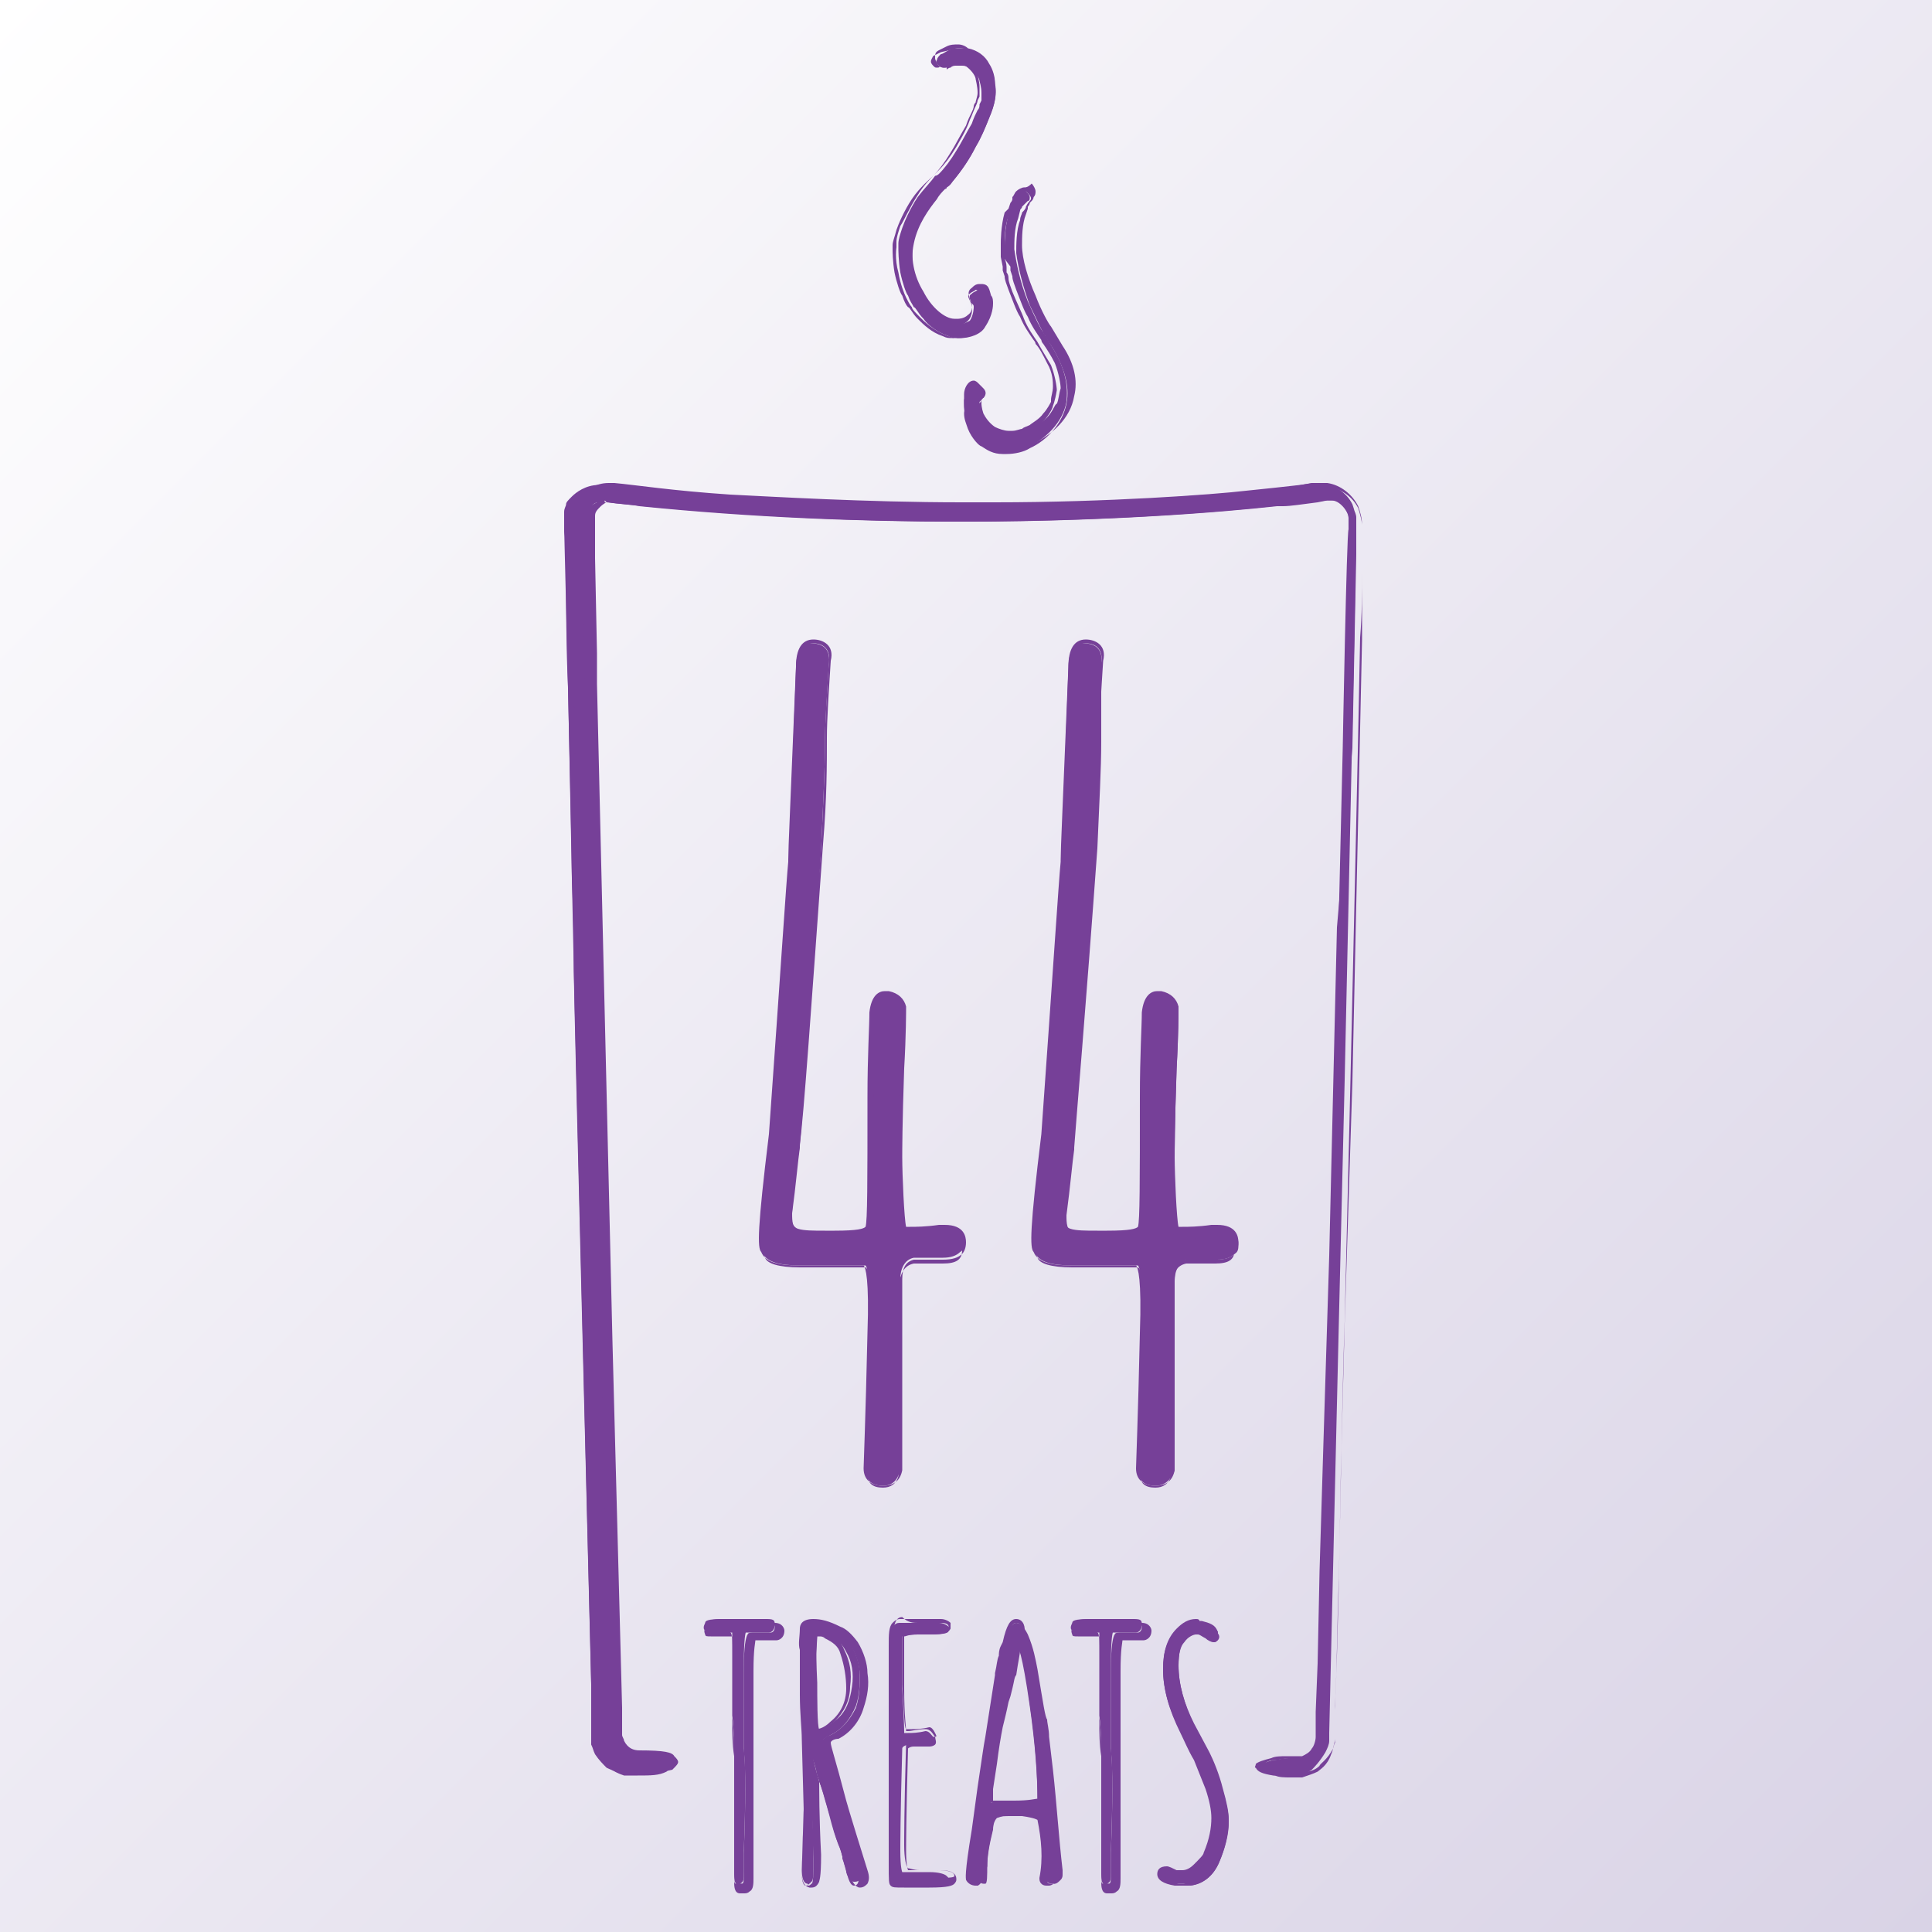 <?xml version="1.0" encoding="utf-8"?>
<!-- Generator: Adobe Illustrator 19.2.0, SVG Export Plug-In . SVG Version: 6.00 Build 0)  -->
<svg version="1.1" id="Layer_1" xmlns="http://www.w3.org/2000/svg" xmlns:xlink="http://www.w3.org/1999/xlink" x="0px" y="0px"
	 viewBox="0 0 100 100" style="enable-background:new 0 0 100 100;" xml:space="preserve">
<rect x="0" y="0" width="100" height="100" fill="#808080" stroke="none"/>
<style type="text/css">
	.st0{fill:url(#SVGID_1_);}
	.st1{fill:#764098;}
</style>
<linearGradient id="SVGID_1_" gradientUnits="userSpaceOnUse" x1="-4.488356e-09" y1="4.490175e-09" x2="100" y2="100">
	<stop  offset="0" style="stop-color:#FFFFFF"/>
	<stop  offset="1" style="stop-color:#D9D3E6"/>
</linearGradient>
<rect class="st0" width="100" height="100"/>
<g>
	<g>
		<g>
			<g>
				<path class="st1" d="M52.2,23.4c-0.1,0-0.2,0-0.2,0c-0.5-0.1-0.9-0.3-1.1-0.5c-0.1,0-0.5-0.4-0.8-1c-0.1-0.3-0.2-0.6-0.2-0.8
					c0-0.2,0-0.3,0-0.4c0.1-0.4,0.2-0.7,0.4-0.7c0,0,0.1,0,0.2,0.1c0.1,0,0.2,0.1,0.3,0.2c0.2,0.2,0.1,0.3,0,0.4
					c0,0-0.1,0.1-0.1,0.1c0,0,0,0.1,0,0.1c0,0.1-0.1,0.4,0,0.6c0.1,0.2,0.3,0.6,0.7,0.8c0.2,0.1,0.5,0.2,0.8,0.2c0.1,0,0.1,0,0.2,0
					c0.2,0,0.4-0.1,0.5-0.1c0.1,0,0.3-0.1,0.5-0.2c0.1-0.1,0.5-0.3,0.8-0.6c0.3-0.3,0.4-0.7,0.5-0.7c0.1-0.2,0.1-0.5,0.2-0.8
					c0-0.2-0.1-0.8-0.3-1.3c-0.2-0.4-0.4-0.7-0.6-1c-0.1-0.1-0.1-0.2-0.1-0.2c-0.2-0.3-0.5-0.7-0.7-1.2c-0.2-0.3-0.4-0.9-0.6-1.4
					c-0.1-0.3-0.2-0.5-0.2-0.7c0,0-0.1-0.3-0.1-0.3l0-0.2L52,13.4c0-0.1,0-0.2,0-0.3l0-0.2c0-0.1,0-0.2,0-0.2c0-0.1,0-0.9,0.2-1.6
					l0.1-0.4c0-0.1,0.1-0.2,0.1-0.3c0.1-0.2,0.2-0.3,0.2-0.4c0.1-0.2,0.2-0.2,0.3-0.2c0.1,0,0.2,0,0.2,0.1c0.1,0.1,0.2,0.2,0.2,0.3
					c0,0.1,0,0.2-0.1,0.2c-0.1,0.1-0.1,0.1-0.2,0.2l-0.1,0.1c0,0.1-0.1,0.1-0.1,0.2l-0.1,0.4c-0.2,0.5-0.2,1.2-0.2,1.6
					c0.1,0.7,0.3,1.7,0.7,2.7c0.4,0.9,0.7,1.5,0.8,1.6l0.6,1c0.5,0.9,0.7,1.7,0.6,2.6c-0.2,1.1-1.1,1.9-1.9,2.3
					C53,23.3,52.6,23.4,52.2,23.4z"/>
				<path class="st1" d="M53,9.9c0.1,0,0.1,0,0.2,0.1c0.2,0.2,0.2,0.3,0.1,0.4c0,0-0.1,0.1-0.2,0.3c0,0.1-0.1,0.2-0.2,0.3
					c0,0.1-0.1,0.2-0.1,0.4c-0.2,0.5-0.2,1.3-0.2,1.7c0.1,0.8,0.4,1.9,0.7,2.7c0.4,0.8,0.7,1.5,0.8,1.6c0,0.1,0.3,0.4,0.6,1
					c0.3,0.6,0.7,1.5,0.5,2.5c-0.2,1-1,1.9-1.9,2.3c-0.3,0.2-0.8,0.3-1.2,0.3c-0.1,0-0.1,0-0.2,0c-0.5,0-0.8-0.2-1.1-0.4
					c-0.1,0-0.5-0.4-0.7-0.9c-0.1-0.3-0.2-0.5-0.2-0.8c0-0.2,0.1-0.4,0.1-0.4c0-0.3,0.2-0.6,0.3-0.6c0,0,0.1,0,0.1,0
					c0.1,0.1,0.2,0.1,0.3,0.2c0.2,0.2,0,0.2-0.1,0.4c0,0.1,0,0.1-0.1,0.2c0,0.1,0,0.3,0.1,0.6c0.1,0.3,0.4,0.6,0.7,0.8
					c0.3,0.2,0.6,0.2,0.8,0.2c0.1,0,0.1,0,0.2,0c0.3,0,0.5-0.1,0.5-0.2c0.1,0,0.2-0.1,0.4-0.2c0.1,0,0.5-0.3,0.8-0.6
					c0.3-0.3,0.5-0.7,0.5-0.8c0,0,0,0,0,0c0,0,0.1-0.2,0.2-0.8c0-0.2-0.1-0.8-0.3-1.3c-0.3-0.5-0.6-1-0.7-1.2
					c-0.2-0.3-0.5-0.7-0.7-1.2c-0.1-0.3-0.4-0.9-0.6-1.4c-0.1-0.3-0.2-0.5-0.2-0.7c0-0.2-0.1-0.3-0.1-0.3c0,0,0-0.1,0-0.2
					c0-0.1,0-0.3-0.1-0.5c0-0.2,0-0.4,0-0.5c0-0.1,0-0.2,0-0.2c0-0.3,0-1,0.2-1.5c0.1-0.1,0.1-0.3,0.1-0.4c0.1-0.1,0.1-0.2,0.2-0.3
					c0.1-0.2,0.2-0.3,0.2-0.3C52.8,10,52.9,9.9,53,9.9 M53,9.7C53,9.7,53,9.7,53,9.7c-0.1,0-0.3,0.1-0.4,0.2c0,0,0,0,0,0
					c-0.1,0.1-0.1,0.2-0.2,0.3l0,0.1c0,0.1-0.1,0.2-0.1,0.2l-0.1,0.3L52,11c-0.2,0.7-0.2,1.5-0.2,1.6c0,0,0,0.1,0,0.2l0,0.1
					c0,0.1,0,0.2,0,0.4l0.1,0.5l0,0.2l0.1,0.3c0,0.2,0.1,0.4,0.2,0.7c0.2,0.5,0.4,1.1,0.6,1.4c0.2,0.5,0.5,0.9,0.7,1.2
					c0,0,0.1,0.1,0.1,0.2c0.2,0.2,0.4,0.6,0.6,1c0.3,0.5,0.3,1,0.3,1.2c0,0.3-0.1,0.5-0.1,0.7c0,0,0,0.1,0,0.1l0,0
					c0,0-0.2,0.4-0.4,0.6c-0.2,0.3-0.6,0.5-0.7,0.6c-0.2,0.1-0.3,0.1-0.4,0.2c-0.1,0-0.3,0.1-0.5,0.1c-0.1,0-0.1,0-0.2,0
					c-0.2,0-0.5-0.1-0.7-0.2c-0.3-0.2-0.5-0.5-0.6-0.7c-0.1-0.3-0.1-0.5-0.1-0.5l0-0.1c0,0,0-0.1,0-0.1c0-0.1,0-0.1,0.1-0.1
					c0.1-0.1,0.2-0.3,0-0.5c-0.1-0.1-0.2-0.2-0.3-0.3c0,0-0.1-0.1-0.2-0.1c-0.3,0-0.5,0.4-0.5,0.7l0,0.1c0,0.1,0,0.2,0,0.4
					c0,0.3,0.1,0.6,0.2,0.8c0.2,0.6,0.7,1,0.8,1c0.2,0.2,0.6,0.4,1.2,0.5c0.1,0,0.2,0,0.2,0c0.4,0,0.9-0.1,1.3-0.3
					c0.8-0.4,1.8-1.2,2-2.4c0.2-0.8,0-1.7-0.6-2.6l-0.6-1c-0.1-0.1-0.5-0.8-0.8-1.6c-0.4-0.9-0.7-1.9-0.7-2.6c0-0.4,0-1.1,0.2-1.6
					l0.1-0.3l0-0.1c0,0,0.1-0.1,0.1-0.2l0.1-0.1c0.1-0.1,0.1-0.2,0.1-0.2c0,0,0,0,0,0c0.1-0.1,0.1-0.2,0.1-0.3
					c0-0.1-0.1-0.3-0.2-0.4C53.2,9.7,53.1,9.7,53,9.7L53,9.7L53,9.7z"/>
			</g>
		</g>
		<g>
			<g>
				<path class="st1" d="M49.6,17.5c-0.2,0-0.4,0-0.5-0.1c-0.6-0.2-1.1-0.6-1.3-0.9c-0.3-0.3-0.4-0.6-0.5-0.6
					c-0.1-0.2-0.2-0.3-0.3-0.6c-0.1-0.1-0.3-0.7-0.4-1.2c-0.1-0.6-0.1-1.2-0.1-1.2c0,0,0-0.1,0-0.3c0-0.2,0.1-0.5,0.2-0.8
					c0.1-0.3,0.4-1,0.8-1.6c0.3-0.4,0.7-0.8,0.9-1.1C48.5,9.1,48.6,9,48.6,9c0.3-0.3,0.6-0.7,0.9-1.2c0.2-0.3,0.5-0.9,0.8-1.4
					c0.1-0.3,0.2-0.5,0.3-0.7c0.1-0.1,0.1-0.2,0.1-0.3l0.1-0.2c0,0,0-0.1,0-0.1c0-0.1,0-0.2,0-0.3c0-0.3-0.1-0.6-0.1-0.6
					c0-0.1-0.1-0.3-0.3-0.5c-0.1-0.2-0.4-0.3-0.6-0.3c-0.1,0-0.2,0-0.3,0c-0.1,0-0.2,0-0.3,0.1c-0.1,0-0.2,0.1-0.2,0.1
					C49,3.4,49,3.5,48.9,3.5c-0.1,0-0.2,0-0.3-0.1c-0.1-0.1-0.2-0.2-0.1-0.3c0-0.1,0.1-0.2,0.2-0.3c0.1,0,0.2-0.1,0.4-0.2
					c0.2-0.1,0.3-0.1,0.6-0.1c0.2,0,0.4,0,0.5,0.1c0.4,0.1,0.8,0.4,1,0.8c0.2,0.3,0.3,0.7,0.3,1c0.1,0.5,0,1-0.3,1.7
					c-0.2,0.5-0.4,1-0.7,1.5c-0.3,0.6-0.7,1.2-1.2,1.8c0,0-0.1,0.2-0.3,0.3l-0.1,0.1c-0.1,0.1-0.3,0.3-0.4,0.5
					c-0.4,0.5-1,1.3-1.2,2.3c-0.2,0.9,0,2,0.5,2.8c0.5,0.8,1.2,1.4,1.7,1.4c0,0,0.1,0,0.1,0c0.2,0,0.4-0.1,0.6-0.2
					c0.2-0.3,0.2-0.7,0.2-0.7c0-0.1,0-0.1-0.1-0.2c-0.1-0.2-0.2-0.4,0-0.5c0.1-0.1,0.2-0.1,0.3-0.2c0,0,0,0,0,0
					c0.3,0,0.4,0.3,0.5,0.6c0,0.1,0.1,0.3,0,0.4c0,0,0.1,0.6-0.3,1.1C50.6,17.3,50.1,17.5,49.6,17.5L49.6,17.5z"/>
				<path class="st1" d="M49.6,2.5c0.2,0,0.3,0,0.5,0.1c0.4,0.1,0.7,0.4,0.9,0.7c0.2,0.3,0.3,0.7,0.3,1c0.1,0.5-0.1,1.1-0.3,1.7
					c-0.2,0.5-0.4,1.1-0.7,1.5c-0.5,0.9-1.1,1.6-1.2,1.8c0,0-0.1,0.2-0.3,0.3c-0.2,0.2-0.4,0.4-0.6,0.6c-0.5,0.5-1,1.3-1.2,2.3
					c-0.2,1,0,2,0.5,2.9c0.5,0.8,1.2,1.4,1.8,1.5c0,0,0.1,0,0.1,0c0.2,0,0.5-0.1,0.7-0.3c0.3-0.3,0.2-0.8,0.2-0.8
					c-0.1-0.3-0.3-0.5-0.1-0.6c0.1-0.1,0.2-0.1,0.3-0.2c0,0,0,0,0,0c0.2,0,0.2,0.2,0.3,0.5c0,0.1,0.1,0.2,0,0.4c0,0.1,0,0.6-0.3,1.1
					c-0.2,0.3-0.7,0.5-1.2,0.5c-0.2,0-0.3,0-0.5-0.1c-0.6-0.2-1-0.6-1.3-0.9c-0.3-0.3-0.4-0.6-0.5-0.6c-0.1-0.1-0.2-0.3-0.3-0.6
					c-0.1-0.1-0.3-0.7-0.4-1.2c-0.1-0.6-0.1-1.1-0.1-1.2c0,0,0,0,0,0c0,0,0-0.1,0-0.2c0-0.2,0.1-0.4,0.2-0.8c0.1-0.3,0.4-1,0.8-1.6
					c0.4-0.6,1-1.1,1.1-1.2c0.3-0.3,0.6-0.7,0.9-1.2c0.2-0.3,0.5-0.9,0.8-1.4c0.1-0.3,0.2-0.5,0.3-0.7c0.1-0.2,0.1-0.3,0.1-0.3
					c0,0,0-0.1,0.1-0.2c0-0.1,0.1-0.3,0.1-0.5c0-0.3-0.1-0.7-0.1-0.7c0-0.1-0.1-0.3-0.3-0.5c-0.2-0.2-0.4-0.3-0.6-0.4
					c-0.1,0-0.2,0-0.3,0c-0.1,0-0.2,0-0.3,0.1c-0.2,0-0.2,0.1-0.3,0.1c0,0,0,0,0,0c-0.1,0.1-0.1,0.1-0.2,0.1c-0.1,0-0.1,0-0.2-0.1
					c-0.2-0.2-0.1-0.3,0-0.5c0,0,0.2-0.1,0.4-0.2C49.2,2.6,49.4,2.5,49.6,2.5 M49.6,2.3L49.6,2.3c-0.2,0-0.4,0-0.6,0.1
					c-0.2,0.1-0.4,0.2-0.4,0.2c-0.2,0.1-0.2,0.2-0.2,0.4c0,0.1,0.1,0.3,0.2,0.4c0.1,0.1,0.2,0.1,0.3,0.1c0.1,0,0.2,0,0.3-0.1
					c0,0,0,0,0,0c0,0,0.1-0.1,0.2-0.1c0.1,0,0.2-0.1,0.3-0.1c0.1,0,0.2,0,0.2,0c0.2,0,0.4,0.2,0.5,0.3c0.1,0.2,0.2,0.3,0.2,0.4
					c0,0,0.1,0.3,0.1,0.6c0,0.1,0,0.2,0,0.3c0,0.1,0,0.1,0,0.2l-0.1,0.2l0,0c0,0,0,0,0,0c0,0,0,0.1-0.1,0.3
					c-0.1,0.2-0.2,0.5-0.3,0.7c-0.2,0.6-0.6,1.2-0.7,1.4c-0.3,0.5-0.6,0.9-0.9,1.2c0,0-0.1,0.1-0.2,0.2c-0.2,0.2-0.6,0.6-0.9,1.1
					c-0.4,0.6-0.7,1.3-0.9,1.6c-0.1,0.3-0.2,0.6-0.2,0.8c0,0.2,0,0.3,0,0.3l0,0c0,0,0,0,0,0c0,0-0.1,0.6,0.1,1.3
					c0.1,0.6,0.3,1.1,0.4,1.3c0.1,0.2,0.2,0.4,0.3,0.5l0,0c0,0.1,0.2,0.3,0.5,0.6c0.3,0.3,0.8,0.7,1.4,0.9c0.2,0.1,0.4,0.1,0.6,0.1
					c0.5,0,1.1-0.2,1.3-0.6c0.4-0.6,0.4-1.1,0.4-1.2c0-0.1,0-0.3-0.1-0.4c-0.1-0.3-0.1-0.6-0.5-0.6c0,0,0,0-0.1,0
					c-0.2,0-0.3,0.1-0.4,0.2c-0.3,0.2-0.1,0.5-0.1,0.6c0,0.1,0.1,0.1,0.1,0.2c0,0,0,0,0,0c0,0,0.1,0.4-0.2,0.6
					c-0.2,0.2-0.5,0.2-0.5,0.2c0,0-0.1,0-0.1,0c0,0,0,0-0.1,0c-0.5,0-1.2-0.6-1.6-1.4c-0.5-0.8-0.7-1.8-0.5-2.7
					c0.2-1,0.7-1.7,1.1-2.2c0.2-0.2,0.3-0.3,0.4-0.5C48.9,9.8,49,9.8,49,9.7c0.1-0.1,0.3-0.3,0.3-0.3c0.5-0.6,0.9-1.2,1.2-1.8
					c0.3-0.5,0.5-1,0.7-1.5c0.3-0.7,0.4-1.3,0.3-1.8c0-0.3-0.1-0.7-0.3-1c-0.2-0.4-0.6-0.7-1.1-0.8C50,2.4,49.8,2.3,49.6,2.3
					L49.6,2.3z"/>
			</g>
		</g>
	</g>
	<g>
		<g>
			<path class="st1" d="M38.4,97.6c-0.1,0-0.1,0-0.2,0C38,97.5,38,97.2,38,97c0-0.3,0-0.5,0-0.6c0,0,0-1.1,0-1.2c0-0.1,0-0.7,0-0.7
				c0-0.3,0-0.6,0-0.7c0-0.1,0-0.5,0-1.2c0-0.7,0-1.3,0-1.9c0-0.5,0-1.2-0.1-1.9l0-1.2l0-1.9c0-1,0-1.1,0-1.2l0,0c0,0-0.1,0-0.3,0
				c-0.2,0-0.5,0-0.8,0c0,0,0,0,0,0c-0.2,0-0.2-0.1-0.3-0.1c-0.1-0.1-0.1-0.2,0-0.4c0-0.1,0.1-0.2,0.9-0.2c0.2,0,0.5,0,0.8,0
				c0.5,0,0.9,0,1.2,0l0.3,0c0.4,0,0.4,0.1,0.4,0.3c0,0.3-0.2,0.4-0.3,0.4c-0.1,0-0.2,0-0.3,0c-0.1,0-0.3,0-0.5,0
				c-0.2,0-0.3,0-0.4,0c0,0-0.1,0.2-0.1,1.7c0,2.6,0,3.8,0,4.3c0.1,0.9,0.1,2.6,0,5.3c0,0.2,0,0.4,0,0.6c0,0.3,0,0.5,0,0.5
				c0,0.4,0,0.5-0.2,0.6C38.6,97.5,38.5,97.6,38.4,97.6z"/>
			<path class="st1" d="M39.5,84c0.1,0,0.2,0,0.3,0c0.2,0,0.3,0.1,0.3,0.2c0,0.2-0.1,0.3-0.2,0.3c-0.1,0-0.1,0-0.3,0s-0.3,0-0.5,0
				c-0.2,0-0.4,0-0.4,0.1c-0.1,0.1-0.2,0.7-0.2,1.7c0,2.4,0,3.8,0,4.3c0.1,0.9,0.1,2.6,0,5.3c0,0.2,0,0.4,0,0.6c0,0.3,0,0.5,0,0.5
				c0,0.3,0,0.5-0.1,0.5c0,0-0.1,0-0.1,0c-0.1,0-0.1,0-0.2,0c-0.1,0-0.1-0.1-0.1-0.4c0-0.4,0-0.6,0-0.6c0,0,0,0,0,0c0-0.6,0-1,0-1.2
				c0-0.1,0-0.4,0-0.7c0-0.3,0-0.5,0-0.7c0-0.1,0-0.5,0-1.2c0-0.7,0-1.3,0-1.9c0-0.5,0-1.2-0.1-1.9c0-0.8,0-1.3,0-1.3l0-1.9
				c0-0.8,0-1.2-0.1-1.2c0-0.1-0.2-0.1-0.4-0.1c-0.2,0-0.5,0-0.8,0c0,0,0,0,0,0c-0.2,0-0.2-0.1-0.1-0.3c0-0.1,0.3-0.1,0.8-0.1
				c0.2,0,0.5,0,0.8,0C38.8,84,39.2,84,39.5,84 M39.5,83.8c-0.3,0-0.7,0-1.2,0c-0.3,0-0.6,0-0.8,0c-0.7,0-1,0.1-1,0.3
				c0,0.1-0.1,0.3,0,0.5c0,0.1,0.1,0.1,0.3,0.1c0.4,0,0.7,0,0.8,0c0.1,0,0.2,0,0.3,0c0,0.1,0,0.3,0,1.1l0,1.9l0,0.1
				c0,0.2,0,0.6,0,1.2c0,0.7,0,1.3,0.1,1.9c0,0.6,0,1.2,0,1.9c0,0.7,0,1.1,0,1.2c0,0.2,0,0.4,0,0.7l0,0.1l0,0.3c0,0.2,0,0.3,0,0.4
				c0,0.1,0,0.3,0,0.6l0,0.7l0,0c0,0.1,0,0.3,0,0.6c0,0.2,0,0.6,0.3,0.6c0.1,0,0.2,0,0.2,0c0.1,0,0.2,0,0.3-0.1
				c0.2-0.1,0.2-0.4,0.2-0.7c0,0,0-0.2,0-0.5c0-0.2,0-0.5,0-0.6c0-2.7,0-4.4,0-5.3c0-0.4,0-1.7,0-4.3c0-1.2,0.1-1.5,0.1-1.6
				c0,0,0.1,0,0.3,0c0.2,0,0.4,0,0.5,0c0.1,0,0.2,0,0.3,0c0.1,0,0.4-0.1,0.4-0.5c0-0.1-0.1-0.4-0.5-0.4
				C39.7,83.8,39.6,83.8,39.5,83.8L39.5,83.8z"/>
		</g>
		<g>
			<path class="st1" d="M41.8,97.5c-0.2,0-0.3-0.3-0.3-0.7l0.1-3.2L41.6,90c0-0.5,0-1.3-0.1-2.3c0-0.3,0-0.7,0-1c0-0.4,0-0.6,0-0.6
				l0-0.2c0-0.2,0-0.3,0-0.5c0-0.4,0-0.7,0-1.1c0-0.2,0.1-0.4,0.6-0.4c0.4,0,0.8,0.1,1.1,0.3c0.3,0.2,0.6,0.4,0.8,0.8
				c0.3,0.6,0.5,1.1,0.5,1.6c0,0.6,0,1.1-0.2,1.7c-0.3,0.7-0.7,1.2-1.3,1.5c-0.2,0.1-0.4,0.2-0.4,0.3c0,0,0.1,0.4,0.8,3
				c0,0,0.1,0.4,1.1,3.6c0.1,0.3,0.1,0.4,0,0.6c-0.1,0.1-0.2,0.1-0.3,0.1c-0.1,0-0.3-0.1-0.4-0.5c0-0.2-0.1-0.4-0.2-0.7l0-0.1
				c-0.1-0.4-0.2-0.7-0.3-0.9c-0.2-0.5-0.3-1-0.5-1.7c-0.1-0.3-0.2-0.8-0.5-1.6c-0.1-0.5-0.2-0.8-0.3-1c0,1.2,0.1,4,0.1,5.1
				c0,1.2,0,1.3-0.1,1.4c-0.1,0.1-0.2,0.2-0.3,0.2C41.9,97.6,41.8,97.5,41.8,97.5z M42.5,84.5c-0.1,0-0.2,0-0.2,0.1
				c0,0.1-0.1,0.5,0,2.5c0,0.7,0,2.3,0.1,2.4c0,0,0,0,0,0c0,0,0,0,0,0c0.1,0,0.4-0.1,0.9-0.5c0.5-0.4,0.7-1,0.8-1.7
				c0.1-0.7,0-1.3-0.3-1.8c-0.2-0.4-0.5-0.7-0.9-0.9C42.7,84.5,42.5,84.5,42.5,84.5z"/>
			<path class="st1" d="M42.1,84c0.4,0,0.7,0.1,1.1,0.3c0.3,0.2,0.5,0.4,0.8,0.8c0.3,0.5,0.5,1.1,0.5,1.6c0,0.5,0,1.1-0.2,1.7
				C44,89,43.6,89.5,43,89.8c-0.3,0.1-0.4,0.2-0.5,0.4c0,0,0.3,1.1,0.8,3.1c0,0.1,0.4,1.3,1.1,3.7c0.1,0.4,0,0.6-0.2,0.6
				c-0.1,0-0.2-0.1-0.3-0.4c0-0.1-0.1-0.3-0.2-0.7c-0.1-0.5-0.2-0.8-0.3-1c-0.2-0.5-0.3-1.1-0.5-1.7c-0.1-0.3-0.2-0.8-0.5-1.6
				c-0.3-1-0.4-1.6-0.4-1.6c0,0,0,0,0,0c-0.1,0,0,1.9,0.1,5.6c0,0.8,0,1.3-0.1,1.3c-0.1,0.1-0.1,0.1-0.2,0.1c0,0-0.1,0-0.1,0
				c-0.1,0-0.2-0.2-0.2-0.6l0.1-3.2L41.7,90c0-0.5,0-1.3-0.1-2.3c0-0.3,0-0.7,0-1c0-0.4,0-0.6,0-0.6c0-0.3,0-0.5,0-0.6
				c0-0.4,0-0.7,0-1.1C41.6,84.1,41.8,84,42.1,84 M42.3,89.6c0.2,0,0.5-0.2,0.9-0.5c0.5-0.5,0.8-1.1,0.8-1.8c0.1-0.7,0-1.3-0.3-1.9
				c-0.2-0.5-0.5-0.8-1-1c-0.1,0-0.2-0.1-0.3-0.1c-0.1,0-0.2,0-0.3,0.2c-0.1,0.1-0.1,0.9-0.1,2.5c0,1.6,0,2.5,0.1,2.5
				C42.2,89.6,42.3,89.6,42.3,89.6 M42.1,83.8c-0.6,0-0.7,0.3-0.7,0.5c0,0.4-0.1,0.8,0,1.1c0,0.1,0,0.3,0,0.5l0,0.2c0,0,0,0.2,0,0.6
				c0,0.4,0,0.7,0,1c0,1,0.1,1.8,0.1,2.3l0.1,3.7l-0.1,3.2c0,0.2,0,0.7,0.4,0.8c0,0,0.1,0,0.1,0c0.2,0,0.3-0.1,0.4-0.3
				c0-0.1,0.1-0.1,0.1-1.4c-0.1-1.9-0.1-3.3-0.1-4.3c0,0.1,0,0.2,0.1,0.3c0.2,0.8,0.4,1.4,0.5,1.6c0.2,0.7,0.3,1.2,0.5,1.7
				c0.1,0.2,0.2,0.5,0.3,0.9l0,0.1c0.1,0.3,0.2,0.6,0.2,0.7l0,0.1c0.1,0.3,0.3,0.6,0.5,0.6c0.2,0,0.3-0.1,0.4-0.2
				c0.1-0.2,0.1-0.4,0-0.7c-1-3.2-1.1-3.6-1.1-3.6c-0.6-2.3-0.8-2.8-0.8-3c0-0.1,0.2-0.2,0.4-0.2c0.6-0.3,1.1-0.9,1.3-1.6
				c0.2-0.6,0.3-1.2,0.2-1.8c0-0.5-0.2-1.1-0.5-1.6c-0.3-0.4-0.6-0.7-0.9-0.8C42.9,83.9,42.5,83.8,42.1,83.8L42.1,83.8z M42.3,84.7
				c0,0,0,0,0.1,0c0.1,0,0.2,0,0.3,0.1c0.4,0.2,0.7,0.4,0.8,0.8c0.2,0.6,0.3,1.2,0.3,1.8c0,0.7-0.3,1.3-0.8,1.7
				c-0.4,0.4-0.7,0.4-0.8,0.4c0-0.4,0-1.8-0.1-2.3C42.3,85.1,42.3,84.7,42.3,84.7C42.3,84.7,42.3,84.7,42.3,84.7L42.3,84.7z"/>
		</g>
		<g>
			<path class="st1" d="M48.1,97.6c-0.3,0-0.6,0-0.9,0l-0.4,0c-0.5,0-0.6,0-0.7-0.1c0,0-0.1-0.1,0-1.1c0-0.1,0-0.6,0-1.4
				c0-0.9,0-1.5,0-1.8c0-4.4,0-7,0-8c0-0.6,0-0.9,0.2-1.1c0.1-0.1,0.2-0.1,0.3-0.1c0.3,0,0.6,0,0.8,0c0.2,0,0.4,0,0.5,0
				c0,0,0.2,0,0.3,0c0.2,0,0.3,0,0.4,0c0.2,0,0.4,0.1,0.5,0.2c0,0,0.1,0.1,0,0.2c0,0.1-0.1,0.2-1,0.2l-0.6,0c-0.6,0-0.8,0.1-0.8,0.1
				l0,2.7c0.1,1.7,0.1,2.2,0.1,2.3c0,0,0,0,0,0c0,0,0.1,0,0.2,0c0.2,0,0.5,0,0.9-0.1h0c0.2,0,0.3,0.2,0.4,0.3c0,0.1,0.1,0.2,0,0.3
				c0,0-0.1,0.1-0.2,0.1c-0.3,0-0.5,0-0.7,0c-0.1,0-0.2,0-0.3,0c-0.2,0-0.4,0.1-0.4,0.2c-0.1,3.5-0.1,5.1-0.1,5.3
				c0,0.9,0.1,1.1,0.1,1.1c0,0,0.1,0,0.5,0c0.2,0,0.4,0,0.6,0c0.1,0,0.2,0,0.3,0c0.5,0,0.8,0.1,0.9,0.2c0.1,0.1,0.1,0.1,0.1,0.2
				c0,0,0,0.1,0,0.1C49.3,97.5,49.1,97.6,48.1,97.6z"/>
			<path class="st1" d="M47.5,84c0.2,0,0.4,0,0.5,0c0,0,0.1,0,0.3,0c0.2,0,0.3,0,0.4,0c0.3,0,0.4,0.1,0.4,0.2c0,0.1-0.3,0.1-0.9,0.1
				c-0.1,0-0.2,0-0.4,0c-0.1,0-0.2,0-0.2,0c-0.6,0-0.9,0.1-0.9,0.2l0,2.7c0.1,1.5,0.1,2.2,0.2,2.3c0,0,0.1,0,0.3,0
				c0.2,0,0.5,0,0.9-0.1c0.1,0,0.2,0.1,0.3,0.3c0.1,0.2,0.1,0.2-0.1,0.2c0,0,0,0,0,0c-0.3,0-0.5,0-0.6,0c-0.1,0-0.2,0-0.3,0
				c-0.3,0.1-0.5,0.1-0.5,0.3c-0.1,3.3-0.1,5.1-0.1,5.3c0,0.7,0.1,1.1,0.2,1.2c0.1,0,0.3,0.1,0.6,0.1c0.2,0,0.4,0,0.6,0
				c0.1,0,0.2,0,0.3,0c0.6,0,0.9,0.1,0.9,0.3c0,0.1-0.4,0.1-1.2,0.1c-0.3,0-0.6,0-0.9,0c-0.1,0-0.3,0-0.4,0c-0.4,0-0.5,0-0.6-0.1
				c0,0,0-0.4,0-1.1c0-0.1,0-0.6,0-1.4c0-0.9,0-1.5,0-1.8c0-4.3,0-7,0-8c-0.1-0.8,0.1-1.1,0.4-1.1C47,84,47.3,84,47.5,84 M47.5,83.8
				c-0.2,0-0.5,0-0.9,0c-0.2,0-0.3,0.1-0.4,0.2C46,84.2,46,84.6,46,85.2c0,1,0,3.7,0,8c0,0.3,0,0.9,0,1.8c0,0.8,0,1.3,0,1.4
				c0,1,0,1.1,0.1,1.2c0.1,0.1,0.2,0.1,0.7,0.1c0.1,0,0.2,0,0.4,0c0.3,0,0.6,0,0.9,0c1,0,1.2-0.1,1.3-0.2c0,0,0.1-0.1,0.1-0.2
				c0-0.1,0-0.2-0.1-0.3c-0.2-0.2-0.5-0.2-1-0.2c-0.1,0-0.2,0-0.3,0c-0.2,0-0.5,0-0.6,0c-0.4,0-0.5,0-0.5,0c0,0-0.1-0.2-0.1-1
				c0-0.2,0-1.8,0.1-5.3c0,0,0,0,0,0c0,0,0.1-0.1,0.3-0.1c0,0,0.1,0,0.2,0c0.2,0,0.4,0,0.6,0c0,0,0,0,0,0c0.2,0,0.3-0.1,0.3-0.1
				c0.1-0.1,0-0.3,0-0.4c-0.1-0.1-0.2-0.4-0.5-0.4c-0.4,0-0.7,0.1-0.9,0.1c0,0-0.1,0-0.1,0c0-0.2-0.1-0.8-0.1-2.2l0-2.7
				c0.1,0,0.2-0.1,0.7-0.1c0.1,0,0.1,0,0.2,0c0.1,0,0.3,0,0.4,0c0.8,0,1-0.1,1.1-0.3c0-0.1,0-0.2,0-0.3c-0.1-0.1-0.3-0.2-0.5-0.2
				c-0.1,0-0.2,0-0.4,0c0,0-0.1,0-0.1,0c-0.1,0-0.1,0-0.1,0C47.9,83.8,47.7,83.8,47.5,83.8L47.5,83.8z"/>
		</g>
		<g>
			<path class="st1" d="M50.6,97.6c-0.2,0-0.3-0.1-0.5-0.3c-0.1-0.1-0.1-0.1,0.3-2.5l0.3-2.2c0.1-1.2,0.3-2,0.4-2.6l0.5-3.3
				c0.1-0.4,0.1-0.7,0.2-0.9c0-0.2,0.1-0.4,0.1-0.5l0.1-0.2c0.2-0.8,0.4-1.1,0.6-1.1c0.2,0,0.4,0.2,0.6,0.6c0.3,0.7,0.4,1.3,0.5,1.8
				c0.3,1.8,0.4,2.5,0.5,2.6c0,0.2,0.1,0.5,0.1,0.9l0.2,1.7c0.2,1.8,0.3,3.5,0.5,5.2V97c0,0.1,0,0.2-0.1,0.3
				c-0.1,0.1-0.2,0.2-0.3,0.2c0,0-0.1,0-0.1,0c-0.1,0-0.2,0-0.3-0.1c0,0-0.1-0.1-0.1-0.2c0.2-1.1,0.1-2.1-0.1-3.1
				c0,0-0.1-0.1-0.9-0.2c-0.2,0-0.4,0-0.5,0c-0.4,0-0.7,0.1-1,0.2c-0.1,0.1-0.2,0.3-0.2,0.6c-0.2,0.8-0.3,1.4-0.3,1.9
				C50.9,97.3,50.8,97.5,50.6,97.6L50.6,97.6z M52.6,85.1c0,0-0.1,0.4-0.3,1.5c0,0.1-0.1,0.4-0.2,0.8L52.1,88
				c-0.1,0.6-0.2,1-0.3,1.4c-0.1,0.5-0.2,1.1-0.3,1.9l-0.2,1.3c-0.1,0.5,0,0.7,0,0.7c0.4,0,0.8,0,1.1,0c1.1,0,1.3-0.1,1.3-0.1
				c0-1.2-0.1-2.8-0.4-4.9C52.9,85.5,52.7,85.2,52.6,85.1z"/>
			<path class="st1" d="M52.6,84c0.2,0,0.3,0.2,0.5,0.6c0.2,0.7,0.4,1.3,0.5,1.8c0.3,1.6,0.4,2.5,0.5,2.6c0,0.2,0.1,0.5,0.1,0.9
				l0.2,1.7c0.2,1.8,0.3,3.5,0.5,5.2V97c0,0.1,0,0.2-0.1,0.3c-0.1,0.1-0.1,0.2-0.3,0.2c0,0-0.1,0-0.1,0c-0.2,0-0.2-0.1-0.2-0.2
				c0.2-1.1,0.1-2.1-0.1-3.2c-0.1-0.1-0.4-0.2-0.9-0.3c-0.2,0-0.4,0-0.5,0c-0.4,0-0.7,0.1-1,0.2c-0.2,0.1-0.3,0.3-0.3,0.6
				c-0.2,0.8-0.3,1.4-0.3,1.9c0,0.6,0,1-0.1,1c0,0,0,0-0.1,0c-0.1,0-0.3-0.1-0.4-0.2c-0.1-0.1,0-0.9,0.3-2.4l0.3-2.2
				c0.1-1.2,0.3-2,0.4-2.6l0.5-3.2c0.1-0.5,0.1-0.8,0.2-1c0.1-0.2,0.1-0.5,0.2-0.7C52.2,84.3,52.4,84,52.6,84 M52.4,93.4
				c0.9,0,1.4-0.1,1.4-0.2c0-1.2-0.1-2.9-0.4-5c-0.3-2.1-0.6-3.2-0.8-3.2c0,0,0,0,0,0c-0.1,0-0.2,0.6-0.4,1.6c0,0.1-0.1,0.5-0.2,1.1
				c-0.1,0.7-0.2,1.2-0.3,1.6c-0.1,0.5-0.2,1.1-0.3,1.9l-0.2,1.3c-0.1,0.5-0.1,0.8,0.1,0.8C51.7,93.4,52.1,93.4,52.4,93.4
				 M52.6,83.8c-0.3,0-0.5,0.3-0.7,1.2l-0.1,0.2c-0.1,0.2-0.1,0.4-0.1,0.5c-0.1,0.2-0.1,0.5-0.2,0.9l0,0.1L51,89.9
				c-0.1,0.5-0.2,1.3-0.4,2.6l-0.3,2.2c-0.4,2.4-0.3,2.5-0.3,2.6c0.1,0.2,0.3,0.3,0.5,0.3c0,0,0.1,0,0.1,0c0.2-0.1,0.3-0.3,0.3-1.2
				c0-0.4,0.1-1.1,0.3-1.8c0-0.3,0.1-0.4,0.2-0.5C51.7,94,52,94,52.4,94c0.2,0,0.3,0,0.5,0c0.7,0.1,0.8,0.2,0.8,0.2
				c0.2,1,0.3,2,0.1,3c0,0.1,0,0.2,0.1,0.3c0.1,0.1,0.2,0.1,0.3,0.1c0,0,0.1,0,0.1,0c0.1,0,0.3-0.1,0.4-0.3c0.1-0.1,0.1-0.2,0.1-0.4
				v-0.2c-0.1-1.7-0.3-3.4-0.5-5.2l-0.2-1.7c0-0.4-0.1-0.7-0.1-0.9c0-0.1-0.1-0.8-0.5-2.6c-0.1-0.5-0.2-1.1-0.5-1.8
				C53.1,84.3,53,83.8,52.6,83.8L52.6,83.8z M51.4,93.2c0-0.1,0-0.2,0-0.6l0.2-1.3c0.1-0.8,0.2-1.4,0.3-1.9c0.1-0.4,0.2-0.8,0.3-1.3
				l0.1-0.3l0.1-0.4c0.1-0.4,0.1-0.6,0.2-0.7c0.1-0.7,0.2-1.1,0.2-1.3c0.1,0.3,0.3,1.1,0.5,2.8c0.3,2,0.4,3.7,0.4,4.9
				c-0.1,0-0.4,0.1-1.2,0.1C52.1,93.2,51.8,93.2,51.4,93.2L51.4,93.2z"/>
		</g>
		<g>
			<path class="st1" d="M57.4,97.6c-0.1,0-0.1,0-0.2,0C57,97.5,57,97.2,57,97c0-0.3,0-0.5,0-0.6c0,0,0-1.4,0-1.6l0-0.3
				c0-0.3,0-0.6,0-0.7c0-0.1,0-0.5,0-1.2c0-0.7,0-1.3,0-1.9c0-0.5,0-1.2-0.1-1.9l0-1.2l0-1.9c0-1,0-1.1,0-1.2l0,0c0,0-0.1,0-0.3,0
				c-0.2,0-0.5,0-0.8,0c0,0,0,0,0,0c-0.2,0-0.2-0.1-0.3-0.1c-0.1-0.1-0.1-0.2,0-0.4c0-0.1,0.1-0.2,0.9-0.2c0.2,0,0.5,0,0.8,0
				c0.5,0,0.9,0,1.2,0l0.3,0c0.4,0,0.4,0.1,0.4,0.3c0,0.3-0.2,0.4-0.3,0.4c-0.1,0-0.2,0-0.3,0c-0.1,0-0.3,0-0.5,0
				c-0.2,0-0.3,0-0.4,0c0,0-0.1,0.2-0.1,1.7c0,2.6,0,3.8,0,4.3c0.1,0.9,0.1,2.6,0,5.3c0,0.2,0,0.4,0,0.6c0,0.3,0,0.5,0,0.5
				c0,0.4,0,0.5-0.2,0.6C57.6,97.5,57.5,97.6,57.4,97.6z"/>
			<path class="st1" d="M58.5,84c0.1,0,0.2,0,0.3,0c0.2,0,0.3,0.1,0.3,0.2c0,0.2-0.1,0.3-0.2,0.3c-0.1,0-0.1,0-0.3,0s-0.3,0-0.5,0
				c-0.2,0-0.4,0-0.4,0.1c-0.1,0.1-0.2,0.7-0.2,1.7c0,2.4,0,3.8,0,4.3c0.1,0.9,0.1,2.6,0,5.3c0,0.2,0,0.4,0,0.6c0,0.3,0,0.5,0,0.5
				c0,0.3,0,0.5-0.1,0.5c0,0-0.1,0-0.1,0c-0.1,0-0.1,0-0.2,0c-0.1,0-0.1-0.1-0.1-0.4c0-0.4,0-0.6,0-0.6c0,0,0,0,0,0c0-0.6,0-1,0-1.2
				c0-0.1,0-0.4,0-0.7c0-0.3,0-0.5,0-0.7c0-0.1,0-0.5,0-1.2c0-0.7,0-1.3,0-1.9c0-0.5,0-1.2-0.1-1.9c0-0.8,0-1.3,0-1.3l0-1.9
				c0-0.8,0-1.2-0.1-1.2c0-0.1-0.2-0.1-0.4-0.1c-0.2,0-0.5,0-0.8,0c0,0,0,0,0,0c-0.2,0-0.2-0.1-0.1-0.3c0-0.1,0.3-0.1,0.8-0.1
				c0.2,0,0.5,0,0.8,0C57.8,84,58.2,84,58.5,84 M58.5,83.8c-0.3,0-0.7,0-1.2,0c-0.3,0-0.6,0-0.8,0c-0.7,0-1,0.1-1,0.3
				c0,0.1-0.1,0.3,0,0.5c0,0.1,0.1,0.1,0.3,0.1c0.4,0,0.7,0,0.8,0c0.1,0,0.2,0,0.3,0c0,0.1,0,0.3,0,1.1l0,1.9l0,0.1
				c0,0.2,0,0.6,0,1.2c0,0.7,0,1.3,0.1,1.9c0,0.6,0,1.2,0,1.9c0,0.7,0,1.1,0,1.2c0,0.2,0,0.4,0,0.7l0,0.1l0,0.3c0,0.2,0,0.3,0,0.4
				c0,0.1,0,0.3,0,0.6l0,0.7l0,0c0,0.1,0,0.3,0,0.6c0,0.2,0,0.6,0.3,0.6c0.1,0,0.2,0,0.2,0c0.1,0,0.2,0,0.3-0.1
				c0.2-0.1,0.2-0.4,0.2-0.7c0,0,0-0.2,0-0.5c0-0.2,0-0.5,0-0.6c0-2.7,0-4.4,0-5.3c0-0.4,0-1.7,0-4.3c0-1.2,0.1-1.5,0.1-1.6
				c0,0,0.1,0,0.3,0c0.2,0,0.4,0,0.5,0c0.1,0,0.2,0,0.3,0c0.1,0,0.4-0.1,0.4-0.5c0-0.1-0.1-0.4-0.5-0.4
				C58.7,83.8,58.6,83.8,58.5,83.8L58.5,83.8z"/>
		</g>
		<g>
			<path class="st1" d="M61.2,97.5c-0.1,0-0.3,0-0.4,0c-0.2,0-0.8-0.1-0.8-0.5c0-0.1,0-0.3,0.4-0.3c0.1,0,0.3,0.1,0.5,0.2
				c0.1,0,0.2,0,0.3,0c0.2,0,0.5-0.1,0.7-0.3c0.3-0.3,0.4-0.5,0.5-0.7c0.2-0.7,0.4-1.3,0.4-1.8c0-0.4-0.1-0.9-0.3-1.6
				C62.2,92,62,91.5,61.8,91c-0.3-0.5-0.5-1-0.7-1.4c-0.6-1.1-0.9-2.2-0.9-3.2c0-0.9,0.2-1.5,0.7-2c0.3-0.3,0.6-0.5,1-0.5
				c0.1,0,0.2,0,0.3,0c0.4,0.1,0.7,0.2,0.8,0.5c0.1,0.2,0,0.3-0.1,0.4c0,0-0.1,0-0.1,0c-0.1,0-0.2,0-0.3-0.1
				c-0.2-0.1-0.3-0.2-0.4-0.2c0,0-0.1,0-0.1,0c-0.2,0-0.5,0.1-0.7,0.4c-0.2,0.2-0.3,0.7-0.3,1.3c0,1,0.3,2,0.8,3.1l0.8,1.5
				c0.2,0.5,0.4,1.1,0.7,1.9c0.2,0.7,0.3,1.2,0.3,1.6c0,0.7-0.2,1.4-0.5,2.1c-0.3,0.7-0.8,1.1-1.5,1.2
				C61.3,97.5,61.3,97.5,61.2,97.5z"/>
			<path class="st1" d="M61.9,84c0.1,0,0.2,0,0.3,0c0.4,0.1,0.7,0.2,0.8,0.4c0.1,0.1,0,0.2-0.1,0.3c0,0,0,0,0,0
				c-0.1,0-0.1,0-0.3-0.1c-0.2-0.1-0.3-0.2-0.4-0.2c0,0-0.1,0-0.1,0c-0.2,0-0.5,0.1-0.8,0.4c-0.2,0.2-0.4,0.7-0.4,1.4
				c0,1,0.3,2.1,0.8,3.1l0.8,1.5c0.2,0.4,0.4,1.1,0.7,1.9c0.2,0.7,0.3,1.2,0.3,1.6c0,0.7-0.2,1.4-0.5,2.1c-0.3,0.7-0.8,1.1-1.4,1.1
				c-0.1,0-0.2,0-0.2,0c-0.1,0-0.2,0-0.4,0c-0.5-0.1-0.7-0.2-0.7-0.4c0-0.2,0.1-0.2,0.3-0.2c0.1,0,0.2,0.1,0.5,0.2
				c0.1,0,0.2,0,0.3,0c0.3,0,0.5-0.1,0.7-0.3c0.3-0.3,0.4-0.5,0.5-0.7c0.2-0.7,0.4-1.3,0.4-1.9c0-0.4-0.1-1-0.3-1.6
				c-0.2-0.6-0.4-1.1-0.6-1.6c-0.3-0.5-0.5-1-0.7-1.4c-0.6-1.1-0.9-2.2-0.9-3.2c0-0.8,0.2-1.5,0.7-1.9C61.3,84.1,61.6,84,61.9,84
				 M61.9,83.8c-0.4,0-0.7,0.2-1,0.5c-0.5,0.5-0.7,1.2-0.7,2.1c0,1,0.3,2.1,0.9,3.3c0.2,0.4,0.4,0.9,0.7,1.4c0.2,0.5,0.4,1,0.6,1.5
				c0.2,0.6,0.3,1.1,0.3,1.5c0,0.5-0.1,1.1-0.4,1.8c0,0.1-0.2,0.3-0.5,0.6c-0.2,0.2-0.4,0.3-0.6,0.3c-0.1,0-0.2,0-0.3,0
				c-0.2-0.1-0.4-0.2-0.5-0.2c0,0,0,0,0,0c-0.4,0-0.5,0.2-0.5,0.4c0,0.3,0.3,0.5,0.9,0.6c0.1,0,0.3,0,0.4,0c0.1,0,0.2,0,0.3,0
				c0.7,0,1.3-0.5,1.6-1.2c0.3-0.7,0.5-1.5,0.5-2.2c0-0.4-0.1-0.9-0.3-1.6c-0.2-0.8-0.5-1.5-0.7-1.9l-0.8-1.5c-0.5-1-0.8-2-0.8-3
				c0-0.6,0.1-1,0.3-1.2c0.2-0.3,0.5-0.4,0.6-0.4c0,0,0.1,0,0.1,0c0.1,0,0.2,0.1,0.4,0.2c0.1,0.1,0.3,0.2,0.4,0.2c0,0,0.1,0,0.1,0
				c0.2-0.1,0.3-0.3,0.1-0.5c-0.1-0.3-0.4-0.5-0.9-0.5C62.1,83.8,62,83.8,61.9,83.8L61.9,83.8z"/>
		</g>
	</g>
	<g>
		<g>
			<path class="st1" d="M45.7,76.9c-0.6,0-0.9-0.3-0.9-0.8c0-0.3,0.1-2.5,0.2-7c0.1-2.7-0.1-3.5-0.2-3.6c-0.3,0-1.1,0-3.4,0
				c-1.1,0-1.7-0.2-1.9-0.6c-0.1-0.3-0.2-1.2,0.4-6.1c0.6-8.4,0.9-13.1,1-14.1l0,0c0-0.4,0-2.1,0.3-10.1c0-0.9,0.3-1.3,0.8-1.3
				c0.7,0,1,0.4,0.9,1.1c-0.1,1.7-0.2,3-0.2,4.1c0,1.4-0.1,3.1-0.2,5.5C42,52.2,41.5,58,41.4,59.3l0,0.1c-0.1,0.7-0.2,1.9-0.4,3.4
				c0,0.4,0,0.8,0.4,1c0.1,0,0.5,0.1,1.4,0.1c0.1,0,0.3,0,0.5,0c1.4,0,1.6-0.2,1.7-0.3c0-0.1,0-2,0-6.8c0-2.2,0-3.7,0.1-4.4
				c0-0.8,0.4-1,0.7-1c0.1,0,0.1,0,0.2,0c0.5,0.1,0.7,0.3,0.8,0.7c0,0.2,0,1.3-0.1,3.2c-0.1,2.9-0.1,4.2-0.1,4.6c0,1,0,3.5,0.2,3.7
				c0,0,0.1,0,0.3,0c0.3,0,0.8,0,1.5-0.1c0.1,0,0.2,0,0.3,0c0.9,0,1,0.5,1,0.8c0,0.2,0,0.4-0.2,0.5c-0.2,0.2-0.5,0.3-0.9,0.3
				c0,0-0.1,0-0.2,0c-0.1,0-0.3,0-0.5,0l-0.2,0c-0.2,0-0.3,0-0.4,0c-0.1,0-0.2,0-0.2,0c-0.5,0.1-0.7,0.6-0.7,1.1v9.8
				C46.5,76.6,46.2,76.9,45.7,76.9z"/>
			<path class="st1" d="M42.1,33.3C42.1,33.3,42.1,33.3,42.1,33.3c0.6,0,0.9,0.4,0.8,1c-0.1,1.7-0.2,3-0.2,4.1
				c0,1.5-0.1,3.3-0.2,5.5c-0.7,9.1-1.1,14.2-1.2,15.5c-0.1,0.7-0.2,1.9-0.4,3.6c0,0.6,0.2,1,0.5,1.1c0.2,0.1,0.7,0.1,1.4,0.1
				c0.2,0,0.3,0,0.5,0c1.1,0,1.6-0.2,1.8-0.3c0-0.1,0.1-2.3,0.1-6.8c0-2,0-3.5,0.1-4.4c0-0.6,0.2-0.9,0.6-0.9c0,0,0.1,0,0.1,0
				c0.4,0.1,0.6,0.3,0.7,0.6c0,0.2,0,1.2-0.1,3.2c-0.1,2.3-0.1,3.8-0.1,4.6c0,2.4,0.1,3.7,0.2,3.8c0,0,0.2,0.1,0.4,0.1
				c0.3,0,0.8,0,1.5-0.1c0.1,0,0.2,0,0.3,0c0.6,0,0.9,0.2,0.9,0.7c0,0.5-0.3,0.7-1,0.7c-0.1,0-0.1,0-0.2,0c-0.2,0-0.4,0-0.7,0
				c-0.2,0-0.3,0-0.4,0c-0.1,0-0.2,0-0.2,0c-0.5,0.1-0.7,0.5-0.8,1.2v4v5.8c-0.1,0.4-0.4,0.6-0.8,0.6c-0.5,0-0.8-0.2-0.8-0.7
				c0-0.3,0.1-2.6,0.2-7c0.1-2.3,0-3.5-0.3-3.7c0,0-1.1,0-3.4,0c-1.1,0-1.7-0.2-1.8-0.5c-0.2-0.4,0-2.4,0.5-6.1
				c0.6-8.4,0.9-13.1,1-14.1c0,0,0-0.1,0-0.1c0-0.1,0-0.1,0-0.1c0,0,0,0.1,0,0.2c0,0,0,0,0,0c0,0,0.1-3.4,0.4-10.1
				C41.4,33.7,41.6,33.3,42.1,33.3 M42.1,33.1c-0.6,0-0.9,0.5-0.9,1.4c-0.3,7.4-0.4,9.4-0.4,10l0,0.1c-0.1,1-0.4,5.7-1,14.1
				c-0.6,4.9-0.6,5.9-0.4,6.1c0.2,0.5,0.8,0.7,2,0.7c2,0,2.9,0,3.3,0c0.1,0.1,0.3,0.7,0.2,3.5c-0.1,4.5-0.2,6.8-0.2,7
				c0,0.6,0.4,0.9,1,0.9c0.6,0,0.9-0.3,1-0.8l0-5.9v-4c0-0.6,0.2-0.9,0.6-1c0,0,0.1,0,0.2,0c0.1,0,0.2,0,0.4,0l0.2,0
				c0.2,0,0.4,0,0.5,0c0.1,0,0.2,0,0.2,0c0.5,0,0.8-0.1,1-0.3c0.1-0.1,0.2-0.3,0.2-0.6c0-0.3-0.1-0.9-1.1-0.9c-0.1,0-0.2,0-0.3,0
				c-0.7,0.1-1.2,0.1-1.5,0.1c-0.1,0-0.2,0-0.2,0c-0.1-0.4-0.2-2.7-0.2-3.6c0-0.3,0-1.7,0.1-4.6c0.1-1.7,0.1-3,0.1-3.2
				c-0.1-0.4-0.4-0.7-0.9-0.8c-0.1,0-0.1,0-0.2,0c-0.3,0-0.7,0.2-0.8,1.1c0,0.7-0.1,2.2-0.1,4.4c0,4.4,0,6.4-0.1,6.7
				c-0.1,0.1-0.4,0.2-1.6,0.2c-0.2,0-0.3,0-0.5,0c-0.6,0-1.1,0-1.4-0.1c-0.3-0.1-0.4-0.5-0.3-0.9c0.1-1.6,0.3-2.7,0.4-3.4l0-0.1
				c0.2-1.4,0.6-7.2,1.2-15.5c0.2-2.4,0.2-4.1,0.2-5.5c0-1,0.1-2.4,0.2-4C43.2,33.4,42.6,33.1,42.1,33.1
				C42.2,33.1,42.1,33.1,42.1,33.1L42.1,33.1z"/>
		</g>
		<g>
			<path class="st1" d="M59.8,76.9c-0.6,0-0.9-0.3-0.9-0.8c0-0.3,0.1-2.5,0.2-7c0.1-2.7-0.1-3.5-0.2-3.6c-0.3,0-1.1,0-3.4,0
				c-1.1,0-1.7-0.2-1.9-0.6c-0.1-0.3-0.2-1.2,0.4-6.1c0.6-8.4,0.9-13.1,1-14.1l0,0c0-0.4,0-2.1,0.3-10.1c0-0.9,0.3-1.3,0.8-1.3
				c0.7,0,1,0.4,0.9,1.1C57,36,57,37.3,57,38.4c0,1.4-0.1,3.1-0.2,5.5c-0.6,8.3-1.1,14.1-1.2,15.5l0,0.1c-0.1,0.7-0.2,1.9-0.4,3.4
				c0,0.4,0,0.8,0.4,1c0.1,0,0.5,0.1,1.4,0.1c0.1,0,0.3,0,0.5,0c1.4,0,1.6-0.2,1.7-0.3c0-0.1,0-2,0-6.8c0-2.2,0-3.7,0.1-4.4
				c0-0.8,0.4-1,0.7-1c0.1,0,0.1,0,0.2,0c0.5,0.1,0.7,0.3,0.8,0.7c0,0.2,0,1.3-0.1,3.2c-0.1,2.9-0.1,4.2-0.1,4.6c0,1,0,3.5,0.2,3.7
				c0,0,0.1,0,0.3,0c0.3,0,0.8,0,1.5-0.1c0.1,0,0.2,0,0.3,0c0.9,0,1,0.5,1,0.8c0,0.2,0,0.4-0.2,0.5c-0.2,0.2-0.5,0.3-0.9,0.3
				c0,0-0.1,0-0.2,0c-0.1,0-0.3,0-0.5,0l-0.2,0c-0.2,0-0.3,0-0.4,0c-0.1,0-0.2,0-0.2,0c-0.5,0.1-0.7,0.6-0.7,1.1v9.8
				C60.6,76.6,60.3,76.9,59.8,76.9z"/>
			<path class="st1" d="M56.2,33.3C56.2,33.3,56.2,33.3,56.2,33.3c0.6,0,0.9,0.4,0.8,1c-0.1,1.7-0.2,3-0.2,4.1
				c0,1.5-0.1,3.3-0.2,5.5c-0.7,9.1-1.1,14.2-1.2,15.5c-0.1,0.7-0.2,1.9-0.4,3.6c0,0.6,0.2,1,0.5,1.1c0.2,0.1,0.7,0.1,1.4,0.1
				c0.2,0,0.3,0,0.5,0c1.1,0,1.6-0.2,1.8-0.3c0-0.1,0.1-2.3,0.1-6.8c0-2,0-3.5,0.1-4.4c0-0.6,0.2-0.9,0.6-0.9c0,0,0.1,0,0.1,0
				c0.4,0.1,0.6,0.3,0.7,0.6c0,0.2,0,1.2-0.1,3.2c-0.1,2.3-0.1,3.8-0.1,4.6c0,2.4,0.1,3.7,0.2,3.8c0,0,0.2,0.1,0.4,0.1
				c0.3,0,0.8,0,1.5-0.1c0.1,0,0.2,0,0.3,0c0.6,0,0.9,0.2,0.9,0.7c0,0.5-0.3,0.7-1,0.7c-0.1,0-0.1,0-0.2,0c-0.2,0-0.4,0-0.7,0
				c-0.2,0-0.3,0-0.4,0c-0.1,0-0.2,0-0.2,0c-0.5,0.1-0.7,0.5-0.8,1.2v4v5.8c-0.1,0.4-0.4,0.6-0.8,0.6c-0.5,0-0.8-0.2-0.8-0.7
				c0-0.3,0.1-2.6,0.2-7c0.1-2.3,0-3.5-0.3-3.7c0,0-1.1,0-3.4,0c-1.1,0-1.7-0.2-1.8-0.5c-0.2-0.4,0-2.4,0.5-6.1
				c0.6-8.4,0.9-13.1,1-14.1c0,0,0-0.1,0-0.1c0-0.1,0-0.1,0-0.1c0,0,0,0.1,0,0.2c0,0,0,0,0,0c0,0,0.1-3.4,0.4-10.1
				C55.5,33.7,55.7,33.3,56.2,33.3 M56.2,33.1c-0.6,0-0.9,0.5-0.9,1.4c-0.3,7.4-0.4,9.4-0.4,10l0,0.1c-0.1,1-0.4,5.7-1,14.1
				c-0.6,4.9-0.6,5.9-0.4,6.1c0.2,0.5,0.8,0.7,2,0.7c2,0,2.9,0,3.3,0c0.1,0.1,0.3,0.7,0.2,3.5c-0.1,4.5-0.2,6.8-0.2,7
				c0,0.6,0.4,0.9,1,0.9c0.6,0,0.9-0.3,1-0.8l0-5.9v-4c0-0.6,0.2-0.9,0.6-1c0,0,0.1,0,0.2,0c0.1,0,0.2,0,0.4,0l0.2,0
				c0.2,0,0.4,0,0.5,0c0.1,0,0.2,0,0.2,0c0.5,0,0.8-0.1,1-0.3c0.1-0.1,0.2-0.3,0.2-0.6c0-0.3-0.1-0.9-1.1-0.9c-0.1,0-0.2,0-0.3,0
				c-0.7,0.1-1.2,0.1-1.5,0.1c-0.1,0-0.2,0-0.2,0c-0.1-0.4-0.2-2.7-0.2-3.6c0-0.3,0-1.7,0.1-4.6c0.1-1.7,0.1-3,0.1-3.2
				c-0.1-0.4-0.4-0.7-0.9-0.8c-0.1,0-0.1,0-0.2,0c-0.3,0-0.7,0.2-0.8,1.1c0,0.7-0.1,2.2-0.1,4.4c0,4.4,0,6.4-0.1,6.7
				c-0.1,0.1-0.4,0.2-1.6,0.2c-0.2,0-0.3,0-0.5,0c-0.6,0-1.1,0-1.4-0.1c-0.3-0.1-0.4-0.5-0.3-0.9c0.1-1.6,0.3-2.7,0.4-3.4l0-0.1
				c0.2-1.4,0.6-7.2,1.2-15.5c0.2-2.4,0.2-4.1,0.2-5.5c0-1,0.1-2.4,0.2-4C57.3,33.4,56.7,33.1,56.2,33.1
				C56.3,33.1,56.2,33.1,56.2,33.1L56.2,33.1z"/>
		</g>
	</g>
	<g>
		<g>
			<path class="st1" d="M66.8,92c-0.3,0-0.6,0-0.8-0.1c-0.5-0.1-0.8-0.2-0.8-0.3c0,0,0-0.1,0-0.2c0.1-0.1,0.3-0.2,0.7-0.3
				c0.2,0,0.5-0.1,0.8-0.1l0.4,0c0.1,0,0.2,0,0.4-0.1c0.1,0,0.3-0.1,0.5-0.4c0.1-0.2,0.2-0.4,0.2-0.7l0.2-8.6l0.5-16.8l0.6-25.7
				c0,0,0.2-11.1,0.3-11.3c0-0.2,0-0.5,0-0.6c0-0.2-0.2-0.5-0.3-0.6c-0.2-0.2-0.4-0.3-0.6-0.3l-0.1,0l-0.1,0L68.2,26
				c-0.8,0.1-1.4,0.2-1.8,0.2l-0.3,0c-0.1,0-6.6,0.8-16.3,0.8c-5.7,0-11.3-0.3-16.5-0.8L31.4,26l-0.1-0.1l0,0.1c-0.1,0-0.2,0-0.3,0
				c-0.2,0-0.3,0.1-0.5,0.3c-0.1,0.1-0.2,0.3-0.3,0.5c0,0.1,0,0.2,0,0.3l1.1,42.5l0.5,19l0.1,1.3c0,0.1,0,0.1,0,0.2
				c0,0.1,0.1,0.2,0.1,0.3c0.2,0.4,0.6,0.5,0.9,0.5c1.6,0,1.7,0.1,1.7,0.3c0.1,0,0.1,0.1,0.1,0.2c0,0.1-0.1,0.2-0.2,0.3
				c-0.4,0.2-0.8,0.2-1.5,0.2l-0.2,0c-0.1,0-0.3,0-0.5,0c-0.3-0.1-0.5-0.2-0.8-0.4c-0.3-0.2-0.5-0.5-0.6-0.8
				c-0.1-0.2-0.1-0.4-0.2-0.5c0-0.1,0-0.1,0-0.2l-0.1-2.9l-0.9-36.9l-0.1-4.8l-0.2-9.9l-0.2-8.2c0-0.3,0-0.6,0-0.8
				c0-0.2,0.1-0.3,0.1-0.4c0,0,0,0,0,0c0-0.1,0.1-0.2,0.3-0.4c0.2-0.2,0.7-0.6,1.4-0.6c0.1,0,0.2,0,0.3,0c1.5,0.2,3.7,0.4,6,0.6
				c2.1,0.2,7,0.4,12,0.4c0.6,0,1.1,0,1.7,0c5.8,0,11.4-0.5,13-0.6c0.9-0.1,1.9-0.2,2.8-0.3l1.1-0.2c0.1,0,0.1,0,0.2,0
				c0.2,0,0.2,0,0.3,0c0.7,0.1,1.3,0.5,1.6,1.1c0.1,0.3,0.2,0.6,0.2,1l-0.1,5.9c0,0-0.5,22.8-0.5,22.9l-0.3,12.5l-0.5,21.3
				c0,0.1,0,0.3,0,0.4c0,0.2-0.1,0.4-0.2,0.6c-0.3,0.5-0.6,0.8-0.7,0.9c-0.3,0.2-0.5,0.3-0.8,0.4c-0.1,0-0.3,0-0.4,0
				C67,92,66.8,92,66.8,92z"/>
			<path class="st1" d="M68.6,25.2c0.1,0,0.2,0,0.2,0c0.6,0.1,1.2,0.5,1.5,1.1c0.1,0.3,0.2,0.7,0.2,0.9c0,0.3,0,0.5,0,0.8
				c0,0.5,0,1.1,0,1.6c0,1.1,0,2.2-0.1,3.4c-0.1,5.6-0.5,22.7-0.5,22.9l-0.3,12.5c-0.1,2.7-0.2,8.3-0.3,13.3
				c-0.1,2.5-0.1,4.9-0.2,6.6c0,0.4,0,0.8,0,1.2c0,0.2,0,0.3,0,0.5c0,0.2-0.1,0.4-0.1,0.5c-0.3,0.6-0.7,0.8-0.7,0.9
				c-0.2,0.2-0.5,0.3-0.7,0.3c-0.1,0-0.2,0-0.4,0c-0.1,0-0.2,0-0.3,0c-0.3,0-0.6,0-0.8-0.1c-0.4-0.1-0.7-0.1-0.7-0.2
				c0-0.1,0.2-0.3,0.6-0.3c0.2,0,0.5-0.1,0.8-0.1c0.1,0,0.3,0,0.4,0c0.1,0,0.3,0,0.4-0.1c0,0,0.3-0.1,0.6-0.4
				c0.1-0.2,0.2-0.4,0.2-0.8c0-0.4,0-0.8,0-1.3c0.1-1.9,0.1-4.5,0.2-7.3C68.7,75.6,68.8,69,69,65c0.2-8,0.4-17.9,0.6-26.3
				c0.1-4.2,0.2-8,0.2-10.9c0-0.4,0-0.8,0-1c0-0.3-0.2-0.5-0.4-0.7c-0.2-0.2-0.4-0.3-0.6-0.3c-0.1,0-0.1,0-0.2,0c0,0,0,0,0,0
				c0,0,0,0-0.1,0c0,0,0,0-0.1,0c-0.1,0-0.3,0-0.4,0.1c-1,0.1-1.7,0.2-2.1,0.3c-0.9,0.1-7.3,0.8-16.3,0.8c-4.9,0-10.6-0.2-16.5-0.8
				c-0.5-0.1-1.1-0.1-1.6-0.2l-0.2,0c-0.1,0-0.1,0-0.1,0c0,0,0,0,0,0c-0.1,0-0.2,0-0.3,0c-0.2,0.1-0.4,0.2-0.5,0.3
				c-0.1,0.2-0.3,0.3-0.3,0.5c0,0.1,0,0.2,0,0.3l0,0.4c0,0.5,0,1.1,0,1.6c0.1,2.2,0.1,4.3,0.2,6.5c0.1,4.3,0.2,8.7,0.3,12.8
				c0.2,8.3,0.4,15.8,0.5,21.2c0,1.6,0.5,17.5,0.5,19c0,0.3,0,0.7,0,1l0,0.3c0,0.1,0,0.1,0,0.2c0,0.1,0.1,0.2,0.1,0.3
				c0.2,0.4,0.6,0.6,1,0.6c0,0,0,0,0,0c1,0,1.6,0.1,1.6,0.2c0.2,0.2,0.2,0.3,0,0.4c-0.3,0.1-0.8,0.2-1.5,0.2c0,0-0.1,0-0.2,0
				c-0.1,0-0.3,0-0.5,0c-0.2-0.1-0.5-0.2-0.7-0.3c-0.2-0.2-0.4-0.4-0.6-0.7c-0.1-0.2-0.1-0.3-0.2-0.5c0-0.1,0-0.2,0-0.3
				c0-0.1,0-0.2,0-0.2c0-0.8,0-1.6,0-2.6c-0.1-4.2-0.9-35.6-0.9-36.9c0-0.9,0-2.5-0.1-4.8c0-1-0.1-5.5-0.2-9.9
				c-0.1-2.2-0.1-4.3-0.1-6c0-0.8,0-1.6-0.1-2.1c0-0.3,0-0.5,0-0.8c0-0.2,0.1-0.4,0.2-0.4c0,0,0,0,0,0c0,0,0.1-0.2,0.3-0.4
				c0.2-0.2,0.6-0.6,1.3-0.6c0.1,0,0.2,0,0.3,0c1.3,0.2,3.3,0.4,6,0.6c2.1,0.2,6.9,0.4,12,0.4c0.6,0,1.1,0,1.7,0
				c5.7,0,11.2-0.4,13-0.6c0.9-0.1,1.9-0.2,2.9-0.3c0.2,0,0.5-0.1,0.7-0.1l0.4-0.1C68.4,25.2,68.4,25.2,68.6,25.2 M68.6,25
				C68.6,25,68.6,25,68.6,25c-0.1,0-0.2,0-0.2,0l-0.1,0L68,25l-0.7,0.1c-0.9,0.1-1.8,0.2-2.8,0.3c-1.7,0.2-7.2,0.6-13,0.6
				c-0.6,0-1.1,0-1.7,0c-5,0-9.9-0.3-12-0.4c-3-0.2-4.9-0.5-6-0.6c-0.1,0-0.2,0-0.3,0c-0.7,0-1.2,0.4-1.4,0.6
				c-0.2,0.2-0.3,0.4-0.3,0.4c0,0,0,0,0,0c-0.1,0.1-0.1,0.3-0.2,0.5c-0.1,0.2,0,0.5,0,0.8l0,1.1l0,1l0.1,6l0.1,6l0.1,3.8l0.1,4.8
				l0.6,26l0.3,10.9l0,2.6l0,0.1l0,0.1l0,0.1c0,0.1,0,0.2,0,0.2c0,0.2,0.1,0.4,0.2,0.5c0.2,0.3,0.4,0.6,0.7,0.8
				c0.2,0.2,0.5,0.3,0.8,0.4c0.2,0,0.4,0.1,0.5,0.1l0.1,0c0.7,0,1.2-0.1,1.6-0.2c0.2-0.2,0.3-0.3,0.3-0.4c0-0.1-0.1-0.2-0.2-0.3
				c-0.1-0.2-0.5-0.3-1.8-0.3c0,0,0,0,0,0c-0.3,0-0.6-0.1-0.8-0.5c0-0.1-0.1-0.2-0.1-0.3c0,0,0-0.1,0-0.1l0-0.1l0-0.2l0-1l-0.5-19
				l-0.5-21.2l-0.3-12.8l0-1.6l-0.1-4.9l0-0.8l0-0.8l0-0.4c0-0.1,0-0.2,0-0.2c0-0.2,0.1-0.3,0.3-0.5c0.1-0.1,0.3-0.2,0.4-0.3
				c0.1,0,0.2,0,0.3,0c0,0,0,0,0,0l0.1,0l0.2,0l1.3,0.2l0.3,0c5.3,0.5,10.8,0.8,16.6,0.8c9.7,0,16.2-0.8,16.3-0.8l0.3,0
				c0.4-0.1,1-0.1,1.8-0.2l0.1,0l0.3,0l0-0.2l0,0.2c0,0,0,0,0.1,0c0,0,0,0,0,0c0,0,0,0,0,0c0,0,0.1,0,0.1,0l0.1,0
				c0.2,0,0.4,0.1,0.5,0.3c0.2,0.2,0.3,0.4,0.3,0.6c0,0.1,0,0.4,0,0.6c0,0.1,0,0.3,0,0.4l0,0.9l-0.2,10L69.2,48l-0.4,17l-0.3,9.7
				l-0.2,6.6l-0.1,4.8l-0.1,2.5l0,1l0,0.3c0,0.2-0.1,0.5-0.2,0.6c-0.1,0.2-0.3,0.3-0.5,0.4c0,0,0,0-0.1,0c-0.1,0-0.2,0-0.3,0l-0.2,0
				l-0.2,0c-0.3,0-0.6,0-0.8,0.1c-0.4,0.1-0.7,0.2-0.8,0.3c0,0.1-0.1,0.2,0,0.2c0.1,0.2,0.3,0.3,0.9,0.4c0.2,0,0.5,0,0.8,0.1l0.2,0
				l0.1,0c0.1,0,0.3,0,0.4,0c0.3-0.1,0.6-0.2,0.8-0.3c0,0,0,0,0,0c0.1-0.1,0.5-0.3,0.7-0.9c0.1-0.2,0.1-0.4,0.2-0.6
				c0-0.2,0-0.3,0-0.4l0-0.1l0-0.2l0-1l0.1-2.8l0.1-3.8l0.1-5.6l0.2-7.8L70,56l0.5-22.9l0-2.4l0-1l0-0.9l0-0.8l0-0.4l0-0.4
				c0-0.4-0.1-0.7-0.2-1c-0.3-0.6-0.9-1.1-1.6-1.2C68.8,25,68.7,25,68.6,25L68.6,25C68.6,25,68.6,25,68.6,25L68.6,25z"/>
		</g>
	</g>
</g>
</svg>
